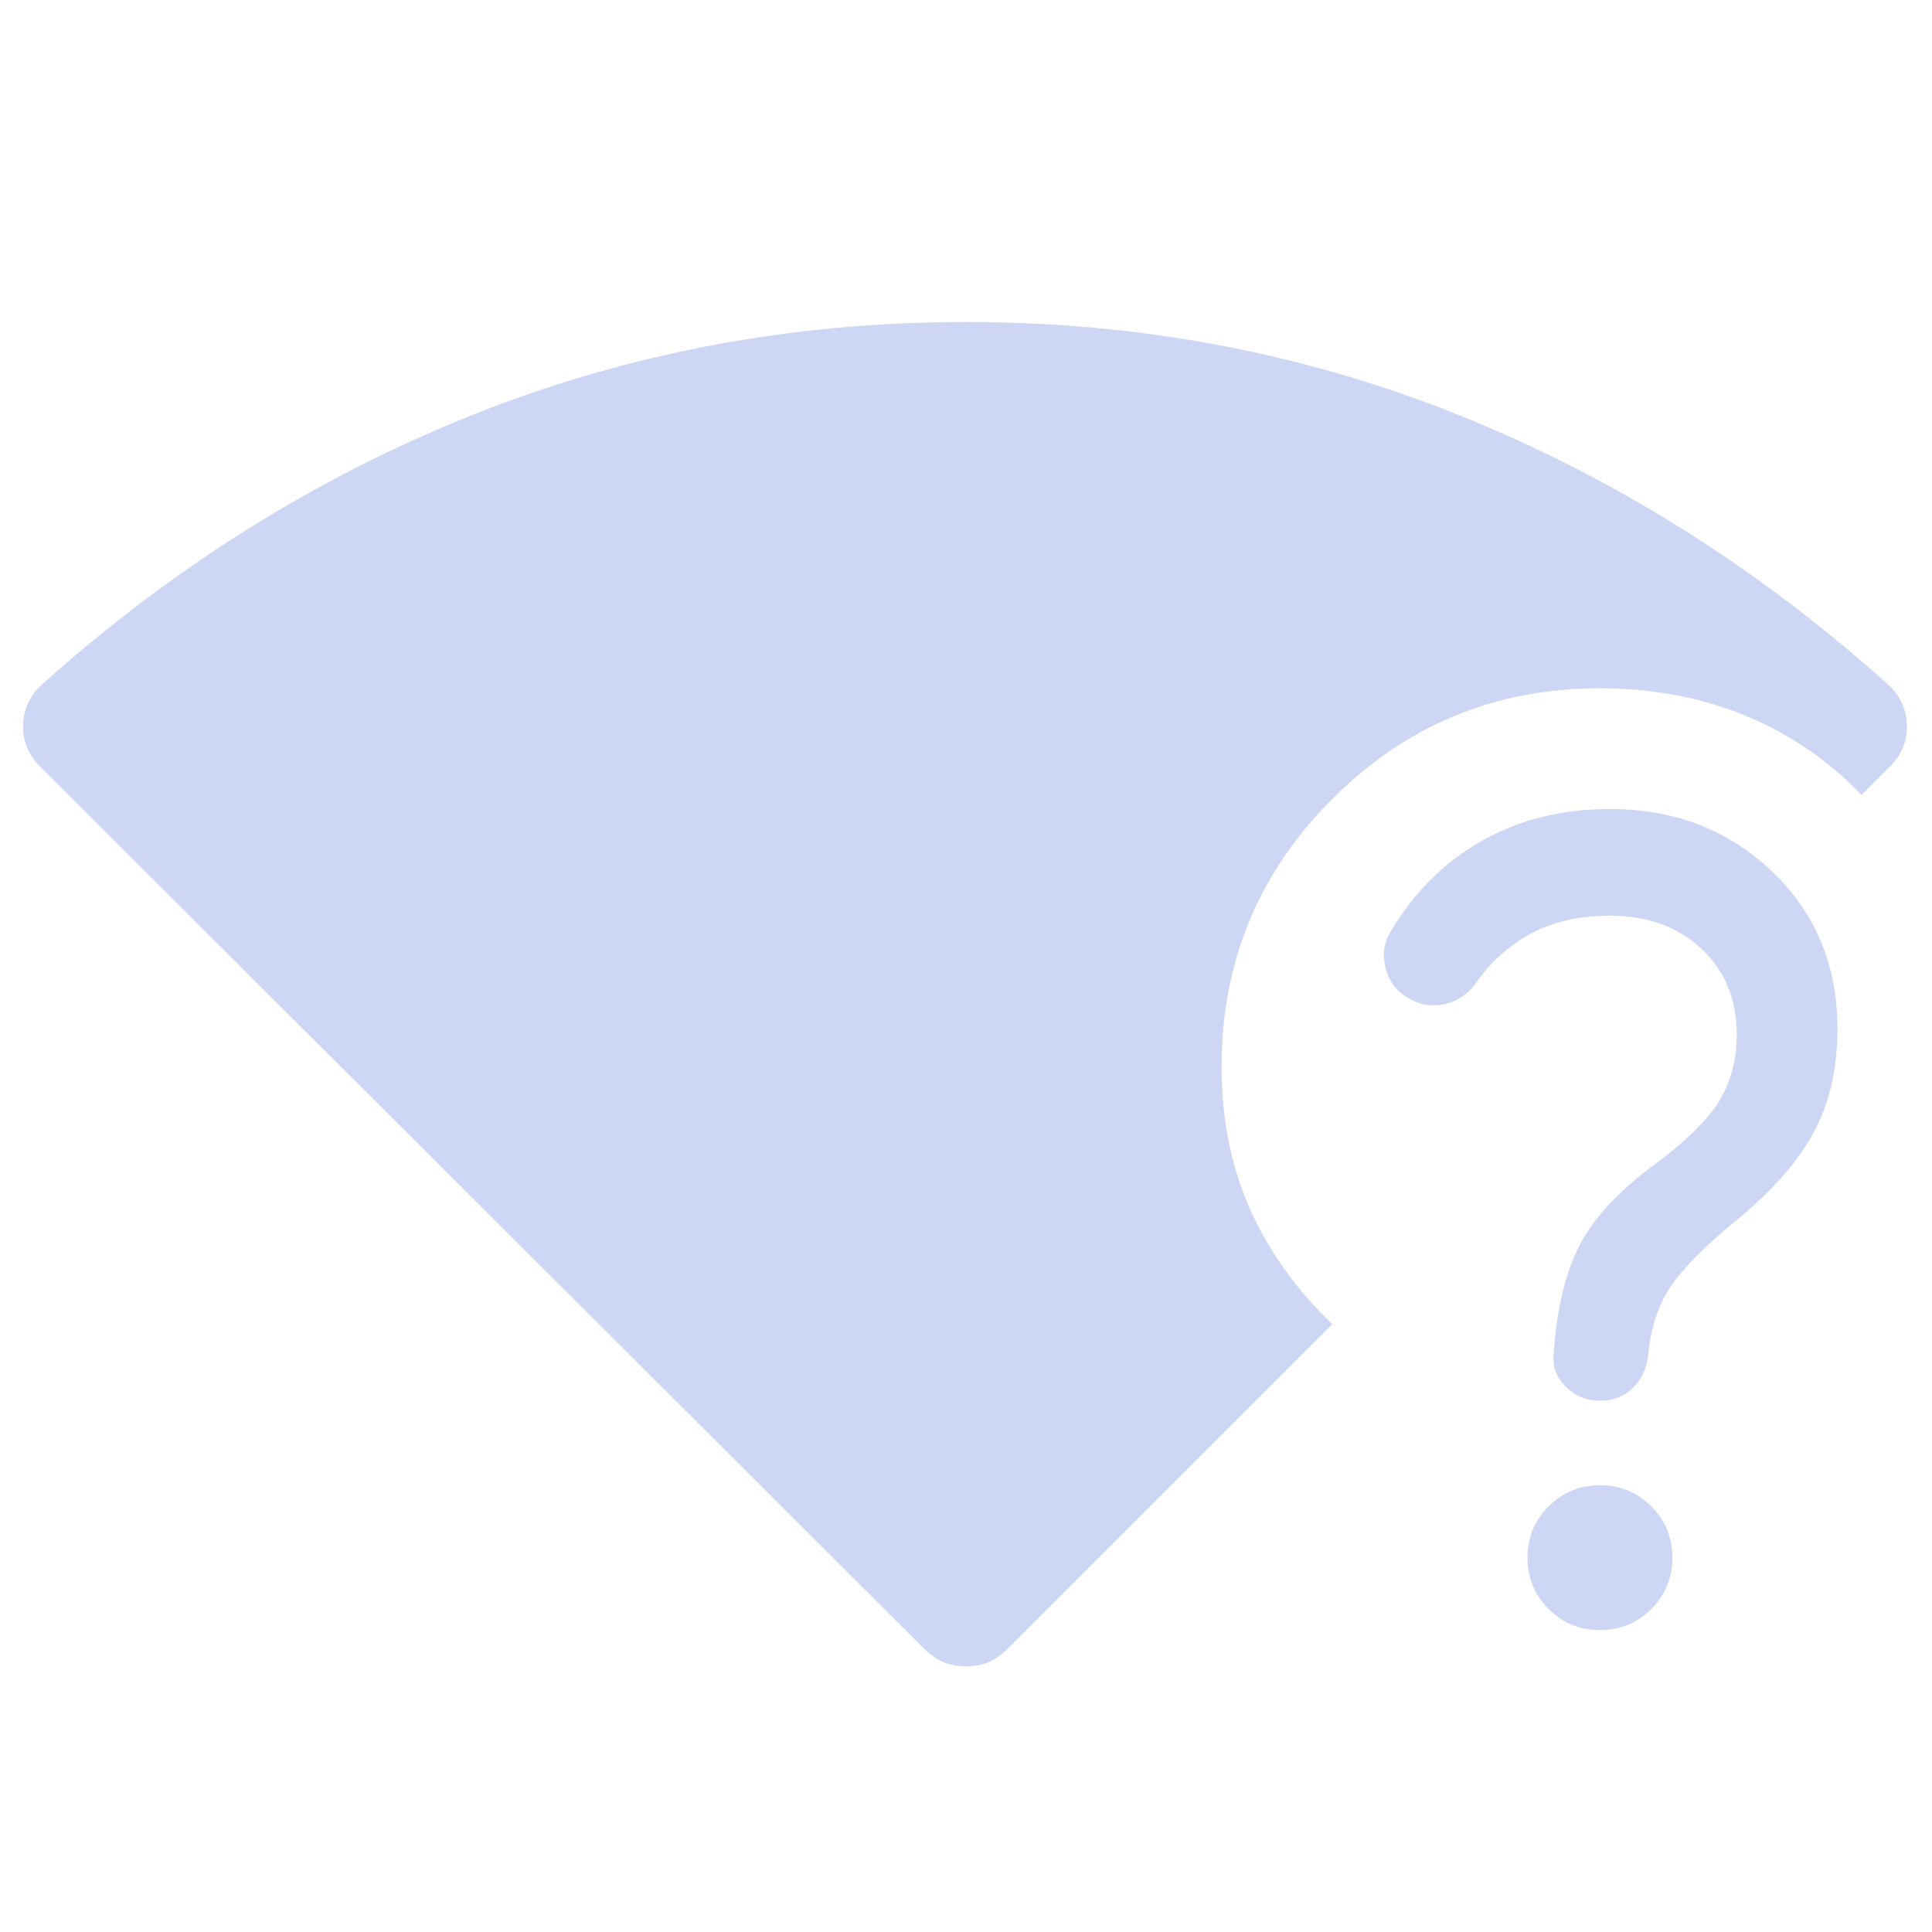 <svg xmlns="http://www.w3.org/2000/svg" height="48" width="48">
  <path
    fill="#cdd6f4"
    d="M24 41.4q-.3 0-.55-.1-.25-.1-.5-.35L1 19.05Q.55 18.6.575 18q.025-.6.475-1 4.85-4.35 10.65-6.675Q17.5 8 24 8q6.5 0 12.275 2.325T46.9 17q.45.4.475 1 .025.6-.425 1.05l-.7.7q-1.25-1.3-2.9-1.975t-3.6-.675q-3.9 0-6.65 2.75-2.75 2.75-2.75 6.65 0 1.95.7 3.525T33.1 32.9l-8.05 8.05q-.25.25-.5.35-.25.1-.55.1Zm15.75-6.6q-.5 0-.85-.35t-.3-.8q.1-1.55.575-2.575.475-1.025 1.775-2.025 1.3-.95 1.75-1.675.45-.725.45-1.675 0-1.3-.875-2.125T40 22.75q-1.15 0-1.975.45-.825.45-1.375 1.25-.3.4-.775.5-.475.1-.875-.15-.45-.25-.575-.75-.125-.5.125-.9.85-1.45 2.25-2.25t3.2-.8q2.4 0 4.025 1.55 1.625 1.55 1.625 3.9 0 1.55-.625 2.65-.625 1.1-1.925 2.15-1.15.95-1.6 1.625-.45.675-.55 1.675-.05.5-.375.825-.325.325-.825.325Zm0 5.7q-.75 0-1.275-.525-.525-.525-.525-1.275 0-.75.525-1.275Q39 36.9 39.75 36.9q.75 0 1.275.525.525.525.525 1.275 0 .75-.525 1.275-.525.525-1.275.525Z" />
</svg>
